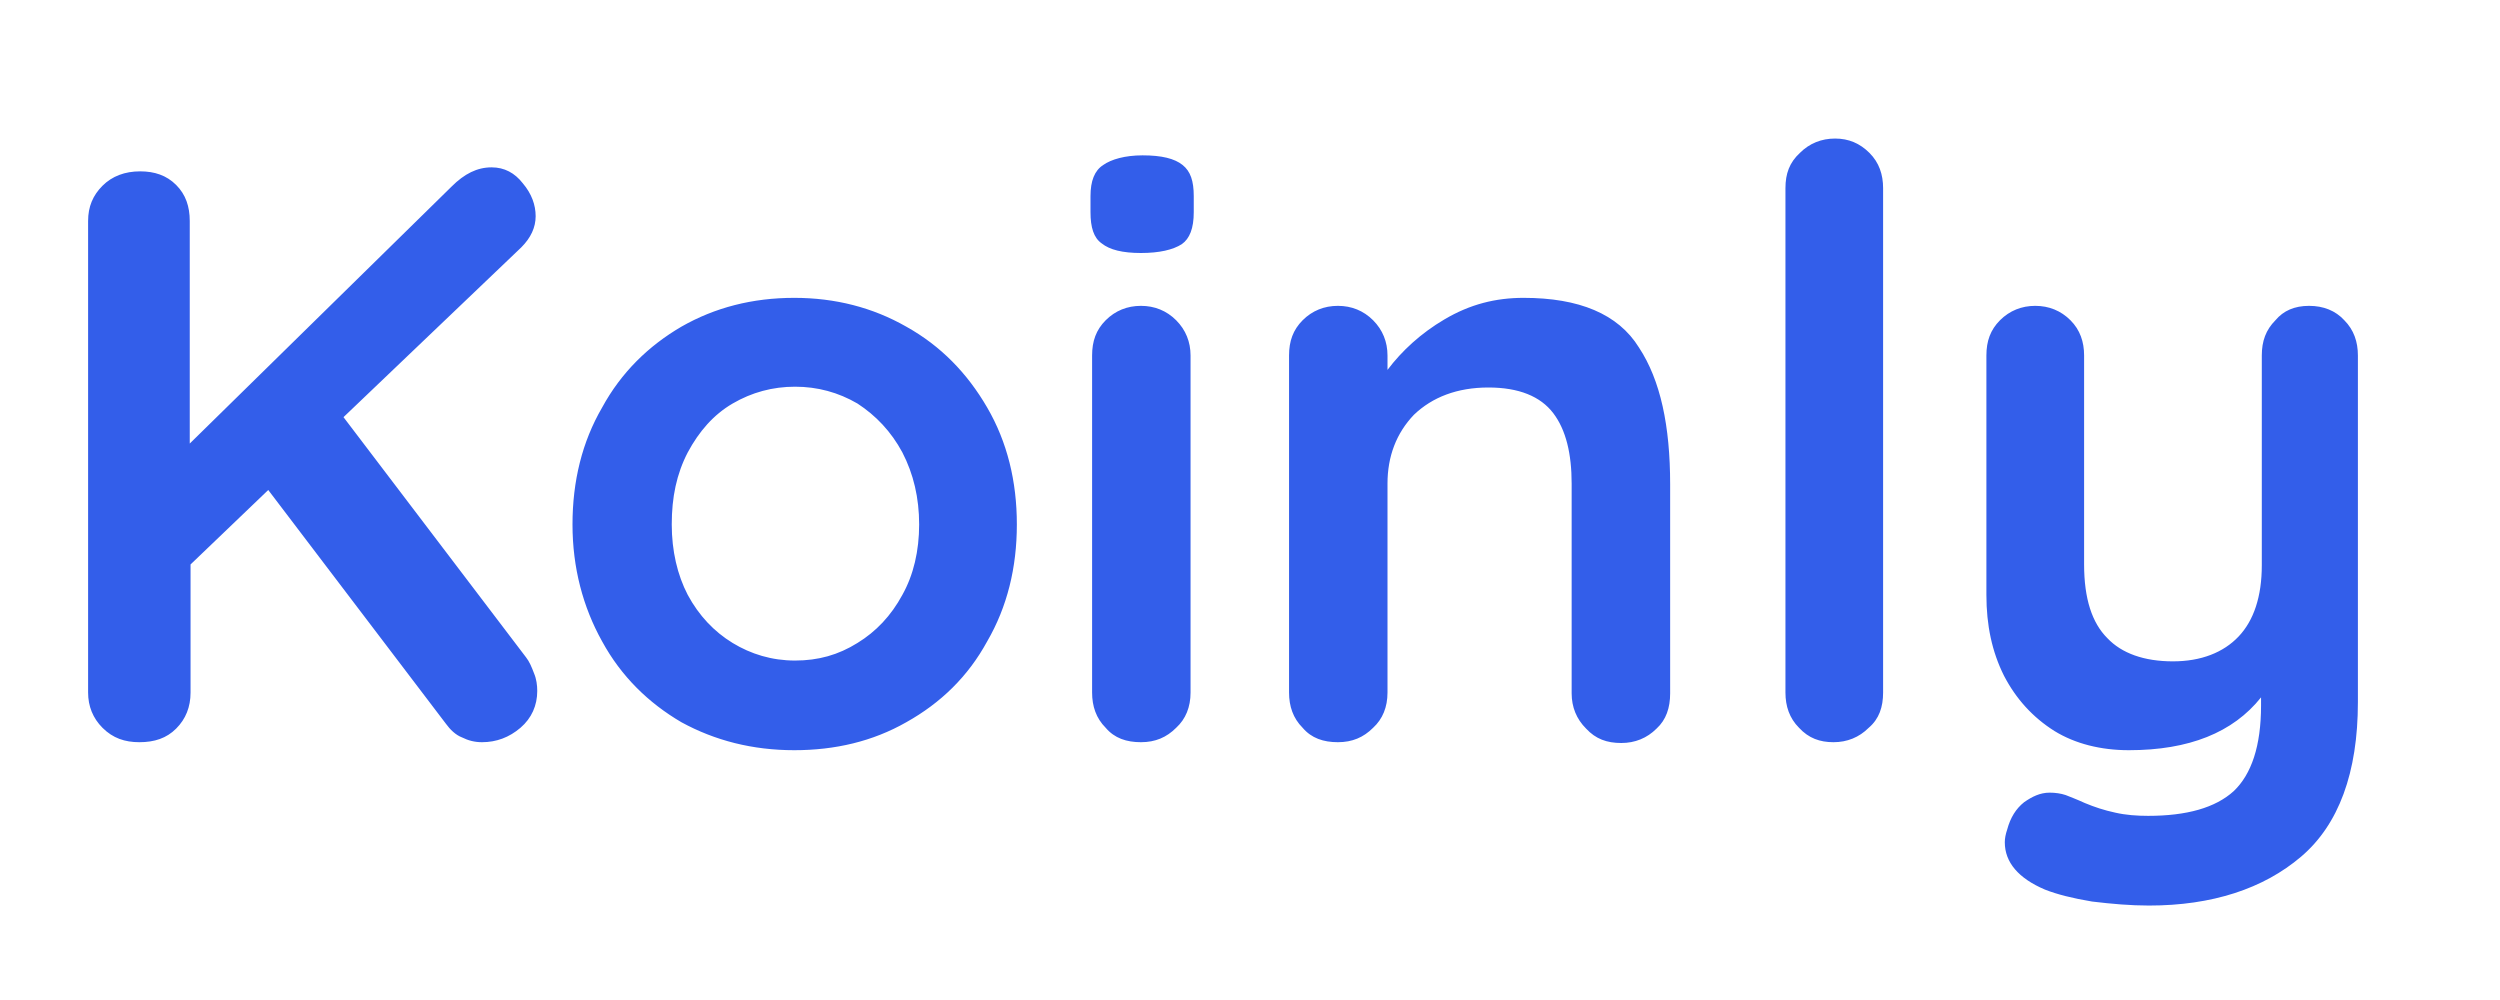 <svg width="50" height="20" viewBox="0 0 50 20" fill="none" xmlns="http://www.w3.org/2000/svg">
<path d="M10.521 13.147C10.585 13.227 10.633 13.339 10.681 13.467C10.729 13.579 10.745 13.707 10.745 13.819C10.745 14.108 10.633 14.364 10.409 14.556C10.184 14.748 9.928 14.844 9.64 14.844C9.496 14.844 9.368 14.812 9.24 14.748C9.112 14.7 9 14.588 8.919 14.476L5.365 9.8L3.811 11.289V13.851C3.811 14.14 3.715 14.38 3.523 14.572C3.331 14.764 3.091 14.844 2.787 14.844C2.498 14.844 2.258 14.764 2.05 14.556C1.858 14.364 1.762 14.124 1.762 13.851V4.42C1.762 4.132 1.858 3.907 2.05 3.715C2.242 3.523 2.498 3.427 2.803 3.427C3.091 3.427 3.331 3.507 3.523 3.699C3.715 3.891 3.795 4.132 3.795 4.42V8.871L9.032 3.731C9.288 3.475 9.544 3.347 9.832 3.347C10.088 3.347 10.296 3.459 10.457 3.667C10.633 3.875 10.713 4.1 10.713 4.324C10.713 4.548 10.617 4.756 10.425 4.948L6.87 8.343L10.521 13.147ZM20.337 10.489C20.337 11.353 20.144 12.138 19.744 12.827C19.36 13.531 18.815 14.059 18.127 14.444C17.454 14.828 16.702 15.004 15.885 15.004C15.052 15.004 14.3 14.812 13.627 14.444C12.971 14.059 12.426 13.531 12.042 12.827C11.658 12.138 11.45 11.353 11.45 10.489C11.45 9.624 11.642 8.839 12.042 8.151C12.426 7.446 12.971 6.918 13.627 6.534C14.3 6.149 15.052 5.957 15.885 5.957C16.702 5.957 17.454 6.149 18.127 6.534C18.815 6.918 19.344 7.462 19.744 8.151C20.144 8.839 20.337 9.624 20.337 10.489ZM18.383 10.489C18.383 9.96 18.271 9.48 18.047 9.048C17.823 8.631 17.518 8.311 17.15 8.071C16.766 7.847 16.349 7.734 15.901 7.734C15.453 7.734 15.036 7.847 14.652 8.071C14.268 8.295 13.979 8.631 13.755 9.048C13.531 9.48 13.435 9.944 13.435 10.489C13.435 11.017 13.547 11.498 13.755 11.898C13.979 12.314 14.284 12.634 14.652 12.859C15.02 13.083 15.437 13.211 15.901 13.211C16.365 13.211 16.766 13.099 17.15 12.859C17.518 12.634 17.823 12.314 18.047 11.898C18.271 11.498 18.383 11.017 18.383 10.489ZM23.811 13.851C23.811 14.14 23.715 14.38 23.523 14.556C23.331 14.748 23.107 14.844 22.819 14.844C22.53 14.844 22.29 14.764 22.114 14.556C21.922 14.364 21.842 14.124 21.842 13.851V7.11C21.842 6.822 21.922 6.598 22.114 6.405C22.306 6.213 22.546 6.117 22.819 6.117C23.091 6.117 23.331 6.213 23.523 6.405C23.715 6.598 23.811 6.838 23.811 7.11V13.851ZM22.819 5.06C22.45 5.06 22.194 4.996 22.034 4.868C21.874 4.756 21.81 4.548 21.81 4.244V3.923C21.81 3.619 21.89 3.411 22.066 3.299C22.226 3.187 22.498 3.107 22.851 3.107C23.235 3.107 23.491 3.171 23.651 3.299C23.811 3.427 23.875 3.619 23.875 3.923V4.244C23.875 4.564 23.795 4.772 23.635 4.884C23.459 4.996 23.187 5.06 22.819 5.06V5.06ZM30.473 5.957C31.578 5.957 32.362 6.277 32.779 6.95C33.211 7.606 33.403 8.519 33.403 9.688V13.867C33.403 14.156 33.323 14.396 33.131 14.572C32.939 14.764 32.699 14.86 32.426 14.86C32.138 14.86 31.914 14.78 31.722 14.572C31.529 14.38 31.433 14.14 31.433 13.867V9.672C31.433 9.08 31.321 8.599 31.065 8.263C30.809 7.927 30.377 7.75 29.768 7.75C29.144 7.75 28.647 7.943 28.279 8.295C27.927 8.663 27.75 9.128 27.75 9.672V13.851C27.75 14.14 27.654 14.38 27.462 14.556C27.27 14.748 27.046 14.844 26.758 14.844C26.47 14.844 26.229 14.764 26.053 14.556C25.861 14.364 25.781 14.124 25.781 13.851V7.11C25.781 6.822 25.861 6.598 26.053 6.405C26.245 6.213 26.485 6.117 26.758 6.117C27.03 6.117 27.27 6.213 27.462 6.405C27.654 6.598 27.75 6.838 27.75 7.11V7.398C28.039 7.014 28.423 6.662 28.887 6.389C29.4 6.085 29.912 5.957 30.473 5.957V5.957ZM37.662 13.851C37.662 14.14 37.582 14.38 37.374 14.556C37.182 14.748 36.942 14.844 36.67 14.844C36.397 14.844 36.173 14.764 35.981 14.556C35.789 14.364 35.709 14.124 35.709 13.851V3.763C35.709 3.475 35.789 3.251 35.997 3.059C36.189 2.867 36.429 2.771 36.702 2.771C36.974 2.771 37.198 2.867 37.39 3.059C37.582 3.251 37.662 3.491 37.662 3.763V13.851ZM46.181 6.117C46.469 6.117 46.71 6.213 46.886 6.405C47.078 6.598 47.158 6.838 47.158 7.11V14.043C47.158 15.453 46.774 16.494 46.021 17.134C45.269 17.774 44.244 18.111 42.979 18.111C42.61 18.111 42.242 18.079 41.842 18.031C41.458 17.967 41.137 17.887 40.897 17.791C40.369 17.566 40.096 17.246 40.096 16.846C40.096 16.766 40.112 16.686 40.144 16.59C40.209 16.349 40.321 16.173 40.481 16.045C40.641 15.933 40.801 15.853 40.993 15.853C41.105 15.853 41.217 15.869 41.313 15.901C41.393 15.933 41.522 15.981 41.698 16.061C41.89 16.141 42.082 16.205 42.306 16.253C42.514 16.301 42.739 16.317 42.963 16.317C43.731 16.317 44.308 16.157 44.676 15.821C45.028 15.485 45.221 14.924 45.221 14.108V13.947C44.66 14.652 43.779 15.004 42.578 15.004C42.018 15.004 41.505 14.876 41.089 14.62C40.657 14.348 40.321 13.979 40.08 13.515C39.84 13.035 39.728 12.506 39.728 11.898V7.11C39.728 6.822 39.808 6.598 40 6.405C40.193 6.213 40.433 6.117 40.705 6.117C40.977 6.117 41.217 6.213 41.409 6.405C41.602 6.598 41.682 6.838 41.682 7.11V11.289C41.682 11.978 41.842 12.458 42.146 12.762C42.434 13.067 42.883 13.227 43.459 13.227C44.02 13.227 44.468 13.051 44.772 12.73C45.076 12.41 45.236 11.93 45.236 11.305V7.11C45.236 6.822 45.317 6.598 45.509 6.405C45.669 6.213 45.893 6.117 46.181 6.117V6.117Z" fill="#335EEA"/>
</svg>
